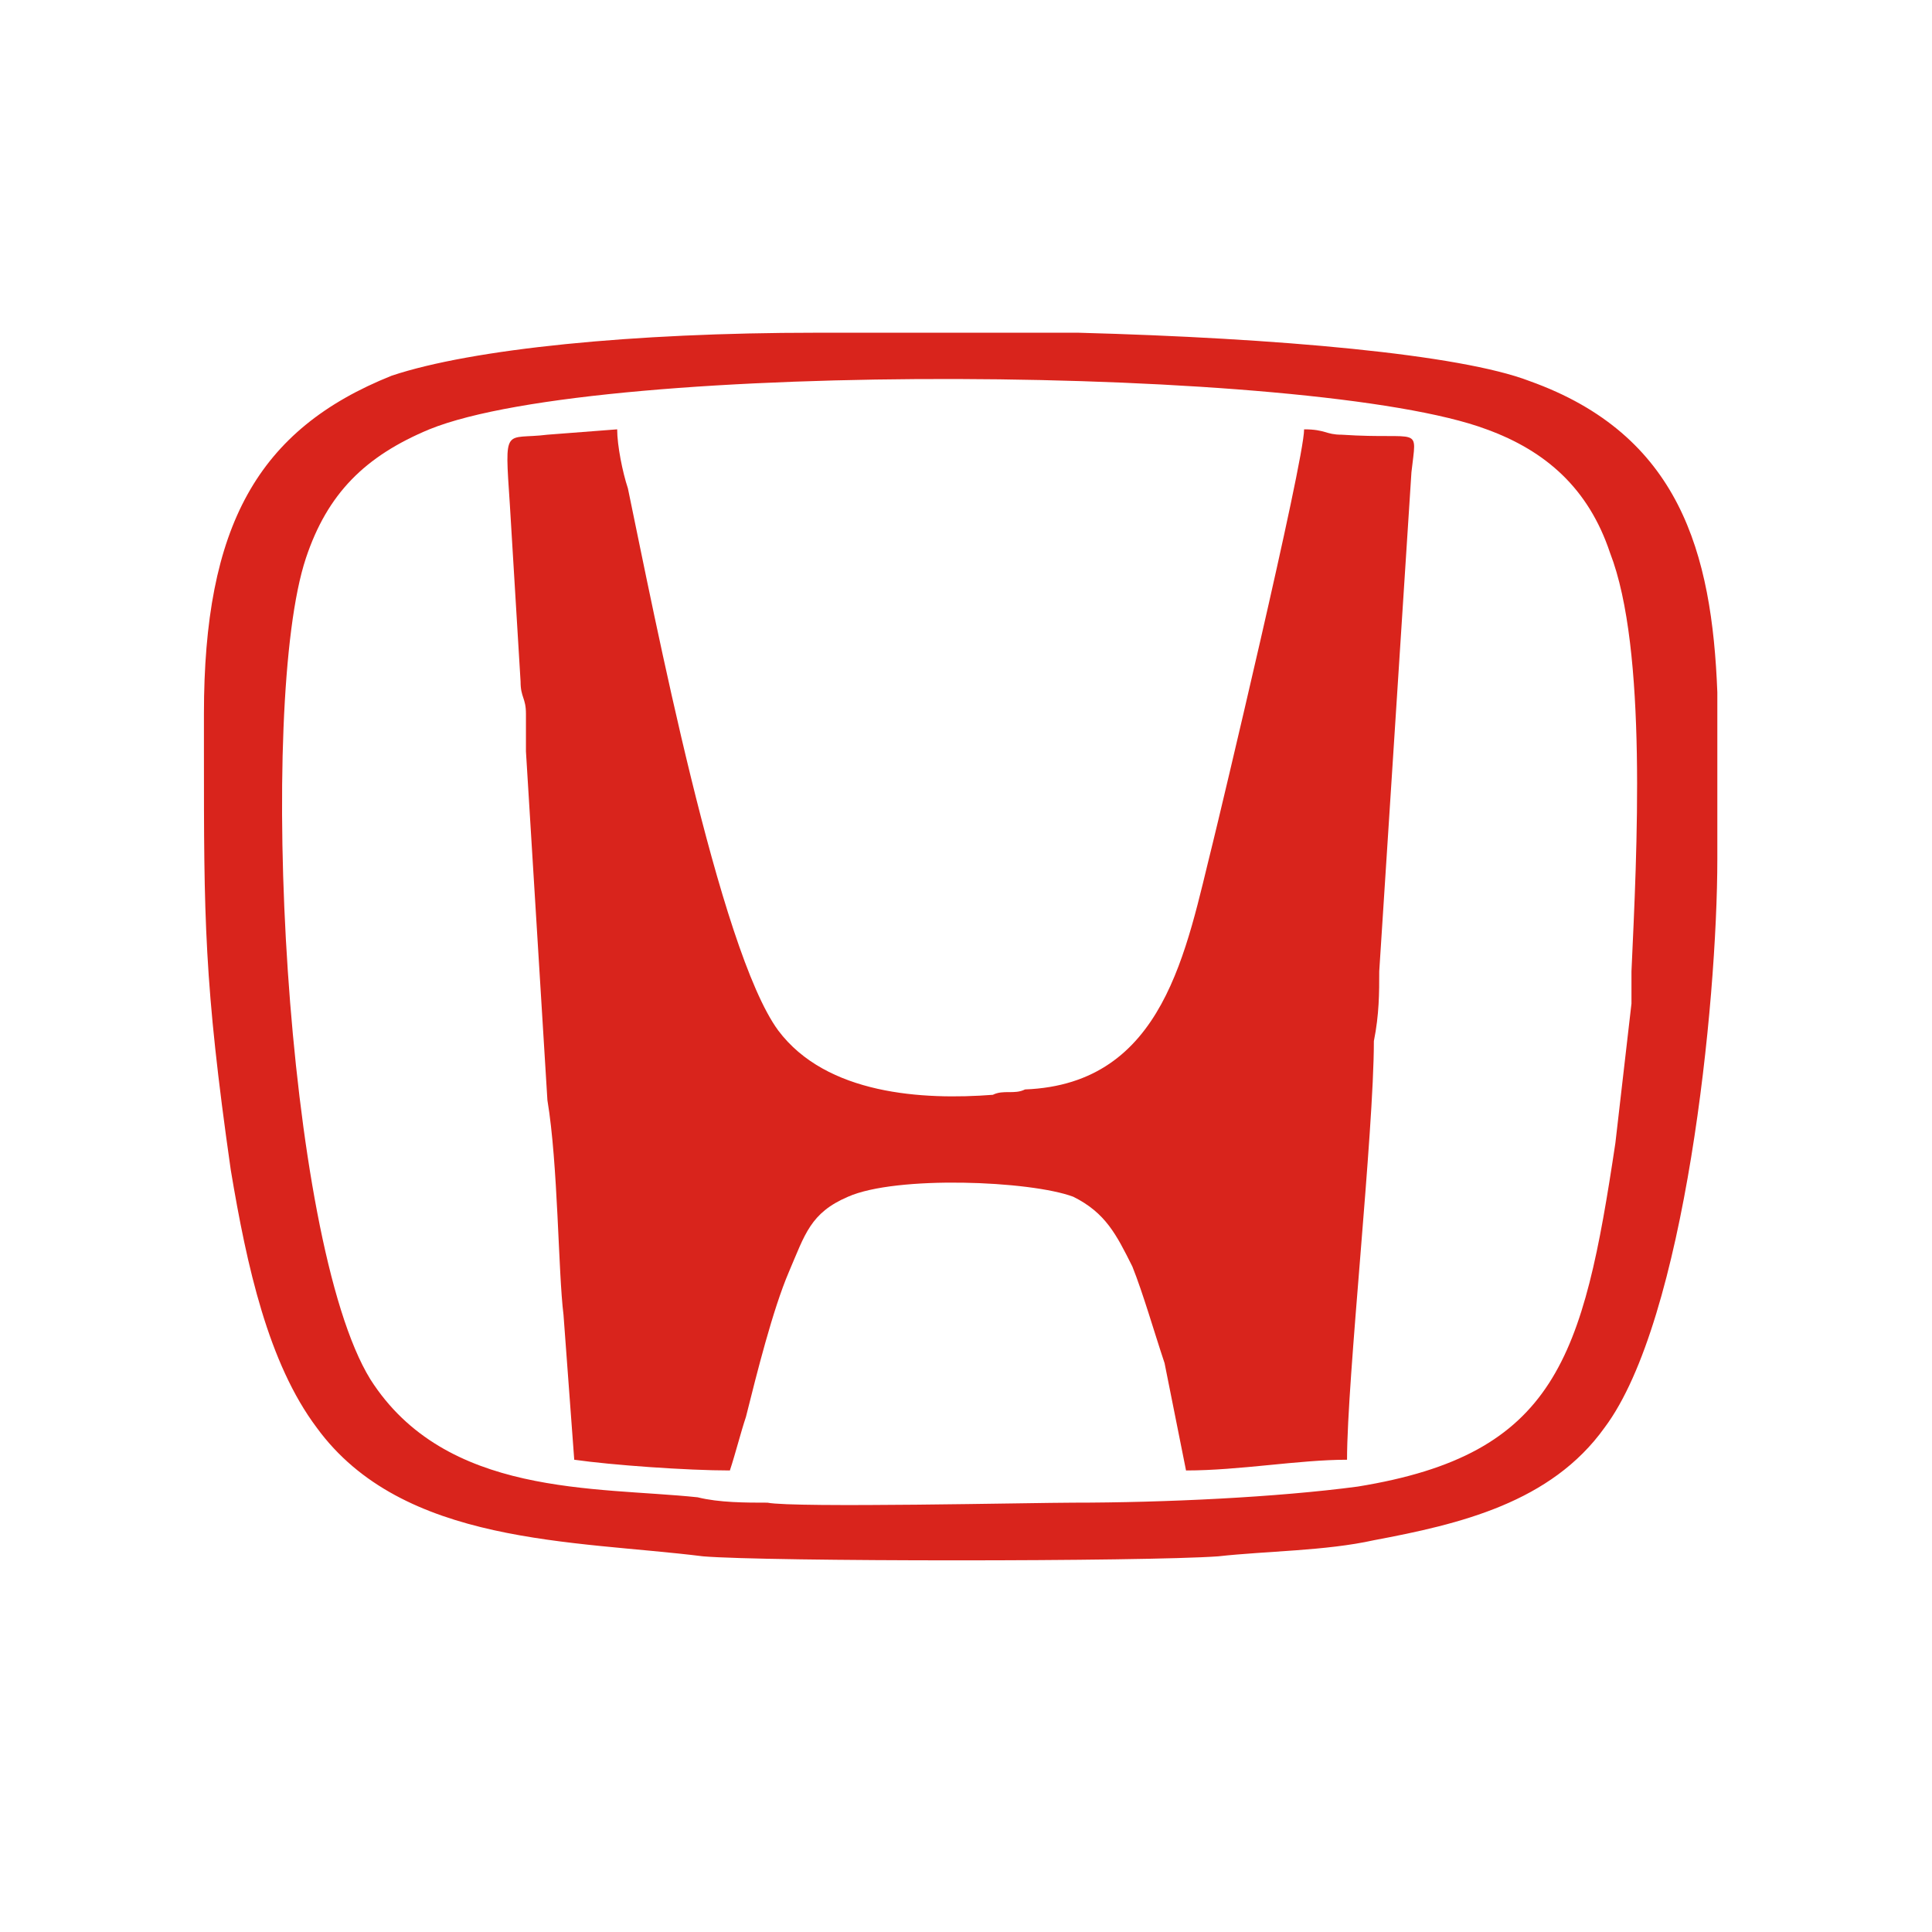 <svg xmlns="http://www.w3.org/2000/svg" xml:space="preserve" width="35px" height="35px" version="1.1" style="shape-rendering:geometricPrecision; text-rendering:geometricPrecision; image-rendering:optimizeQuality; fill-rule:evenodd; clip-rule:evenodd" viewBox="0 0 360 320" xmlns:xlink="http://www.w3.org/1999/xlink">
	<defs>
		<style type="text/css">
			<![CDATA[.fil0 {fill:#D9241C} ]]>
		</style>
	</defs>
	<g id="honda-header">
		<path class="fil0" d="M200 260c-7,0 -52,1 -57,0 -4,0 -9,0 -13,-1 -19,-2 -47,0 -61,-22 -16,-26 -21,-126 -12,-153 4,-12 11,-19 23,-24 32,-13 165,-12 197,0 11,4 19,11 23,23 7,18 5,56 4,78 0,3 0,3 0,6l-3 26c-6,40 -11,58 -48,64 -15,2 -36,3 -53,3zm-48 -218l49 0c37,1 71,4 84,9 28,10 34,32 35,58l0 31c0,27 -6,86 -21,106 -10,14 -27,18 -43,21 -9,2 -20,2 -29,3 -14,1 -84,1 -96,0 -24,-3 -56,-2 -72,-24 -9,-12 -13,-30 -16,-48 -5,-35 -5,-47 -5,-78l0 -5 0 -2c0,-35 10,-53 35,-63 15,-5 45,-8 79,-8z" />
		<path class="fil0" d="M107 252c7,1 21,2 29,2 1,-3 2,-7 3,-10 2,-8 5,-20 8,-27 3,-7 4,-11 11,-14 9,-4 34,-3 42,0 6,3 8,7 11,13 2,5 4,12 6,18l4 20c10,0 21,-2 30,-2 0,-15 5,-61 5,-78 1,-5 1,-9 1,-13l6 -93c1,-9 2,-6 -13,-7 -3,0 -3,-1 -7,-1 0,6 -16,73 -17,77 -5,20 -9,45 -35,46 -2,1 -4,0 -6,1 -13,1 -31,0 -40,-12 -11,-15 -23,-77 -28,-101 -1,-3 -2,-8 -2,-11l-13 1c-8,1 -8,-2 -7,13l2 33c0,3 1,3 1,6 0,2 0,5 0,7l4 65c2,12 2,32 3,40l2 27z" />
	</g>
</svg>
